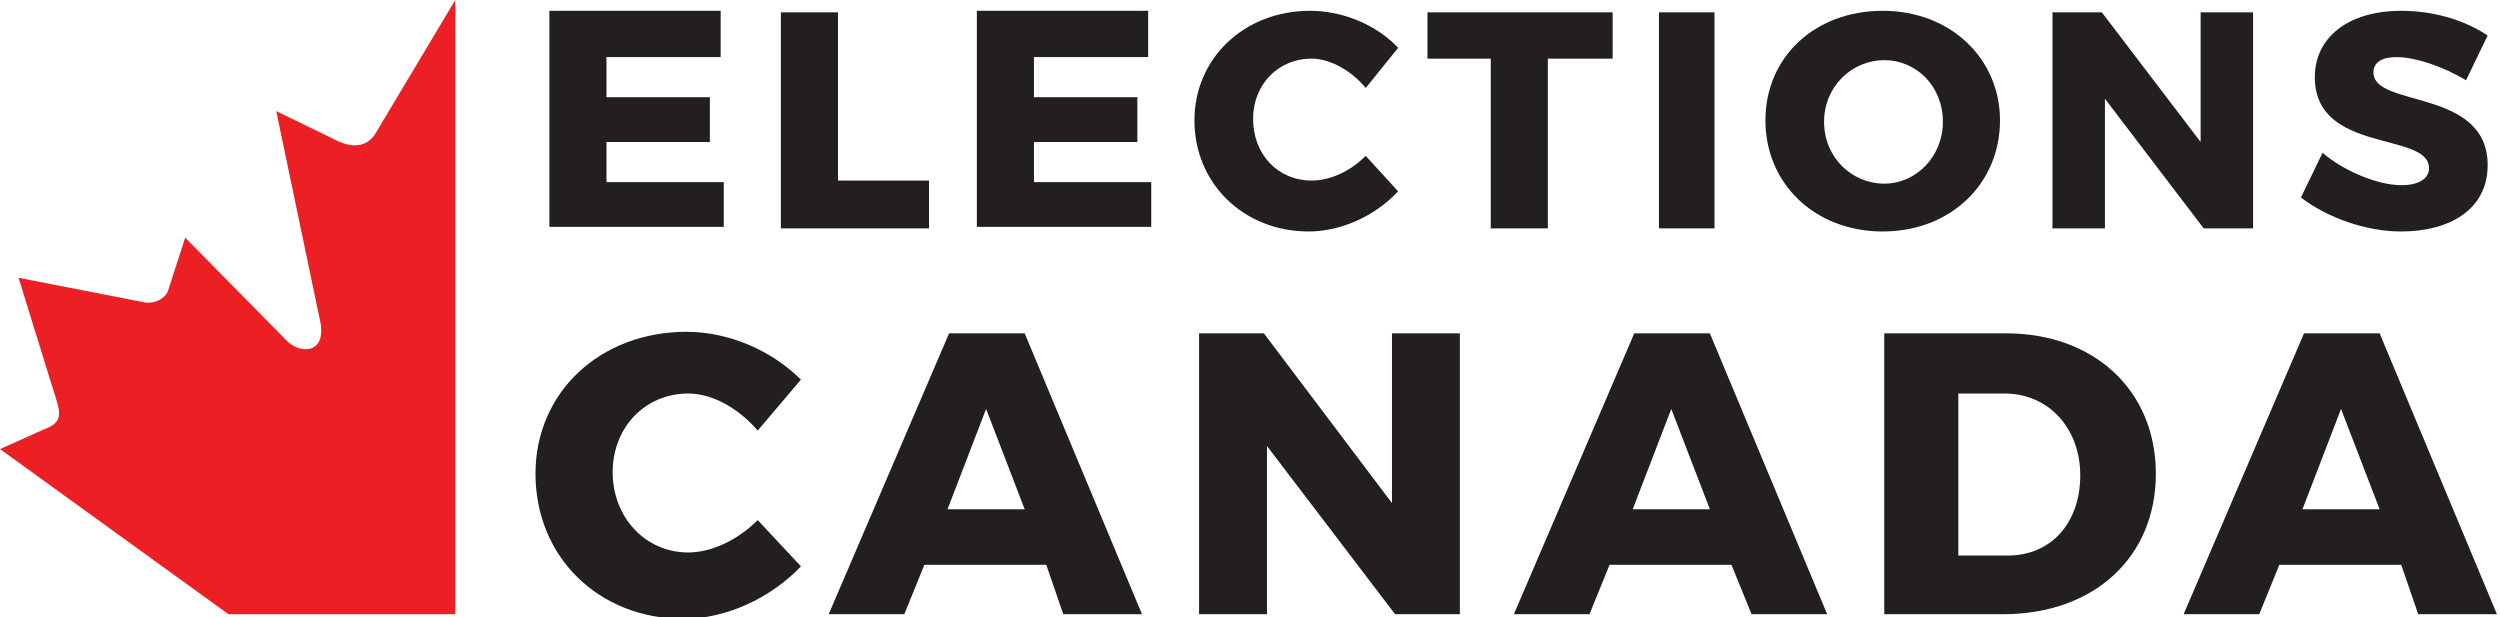 <?xml version="1.0" encoding="utf-8"?>
<!-- Generator: Adobe Illustrator 19.0.0, SVG Export Plug-In . SVG Version: 6.00 Build 0)  -->
<svg version="1.1" id="Layer_1" xmlns="http://www.w3.org/2000/svg" xmlns:xlink="http://www.w3.org/1999/xlink" x="0px" y="0px"
	 viewBox="186.5 9.3 162 40" style="enable-background:new 186.5 9.3 162 40;" xml:space="preserve">
<style type="text/css">
	.st0{fill:#231F20;}
	.st1{fill:#EC2024;}
</style>
<g>
	<g>
		<path class="st0" d="M233.2,10.1v2.9h-7.4v2.6h6.7v2.9l-6.7,0v2.6h7.6v2.9h-11.3v-14H233.2z"/>
		<path class="st0" d="M240.8,10.1V21h5.9v3.1h-9.6v-14H240.8z"/>
		<path class="st0" d="M260.9,10.1v2.9h-7.4v2.6h6.7v2.9l-6.7,0v2.6h7.6v2.9h-11.3v-14H260.9z"/>
		<path class="st0" d="M271.5,13.1c-2.2,0-3.8,1.7-3.8,3.9c0,2.3,1.6,4,3.8,4c1.2,0,2.5-0.6,3.5-1.6l2.1,2.3
			c-1.5,1.6-3.7,2.6-5.8,2.6c-4.2,0-7.4-3.1-7.4-7.2c0-4,3.2-7.1,7.5-7.1c2.1,0,4.3,0.9,5.7,2.4L275,15
			C274.1,13.9,272.7,13.1,271.5,13.1z"/>
		<path class="st0" d="M291,10.1v3h-4.2v11h-3.7v-11H279v-3H291z"/>
		<path class="st0" d="M297.6,10.1v14H294v-14H297.6z"/>
		<path class="st0" d="M316.1,17.1c0,4.1-3.2,7.2-7.6,7.2s-7.6-3.1-7.6-7.2c0-4.1,3.2-7.1,7.6-7.1S316.1,13.1,316.1,17.1z
			 M304.7,17.2c0,2.3,1.8,4,3.9,4c2.1,0,3.8-1.8,3.8-4c0-2.3-1.7-4-3.8-4S304.7,14.9,304.7,17.2z"/>
		<path class="st0" d="M322.7,10.1l6.4,8.4v-8.4h3.4v14h-3.2l-6.4-8.4v8.4h-3.4v-14H322.7z"/>
		<path class="st0" d="M341.8,13c-0.9,0-1.5,0.3-1.5,1c0,2.3,7.4,1,7.4,6c0,2.9-2.5,4.3-5.6,4.3c-2.3,0-4.8-0.9-6.5-2.2l1.4-2.9
			c1.4,1.2,3.6,2.1,5.1,2.1c1.1,0,1.8-0.4,1.8-1.1c0-2.4-7.4-0.9-7.4-5.9c0-2.6,2.2-4.3,5.6-4.3c2.1,0,4.1,0.6,5.6,1.6l-1.4,2.9
			C344.8,13.6,343,13,341.8,13z"/>
		<path class="st0" d="M231.1,34.8c-2.8,0-4.9,2.2-4.9,5.1c0,2.9,2.1,5.2,4.9,5.2c1.5,0,3.2-0.8,4.5-2.1l2.8,3
			c-2,2.1-4.9,3.4-7.6,3.4c-5.5,0-9.6-4-9.6-9.4c0-5.3,4.2-9.2,9.8-9.2c2.7,0,5.5,1.2,7.4,3.1l-2.8,3.3
			C234.4,35.8,232.7,34.8,231.1,34.8z"/>
		<path class="st0" d="M254.3,45.9h-7.9l-1.3,3.2h-4.9l7.8-18.2h4.9l7.6,18.2h-5.1L254.3,45.9z M252.9,42.3l-2.5-6.5l-2.5,6.5H252.9
			z"/>
		<path class="st0" d="M268.4,30.9l8.3,11v-11h4.4v18.2h-4.2l-8.3-10.9v10.9h-4.4V30.9H268.4z"/>
		<path class="st0" d="M298.7,45.9h-7.9l-1.3,3.2h-4.9l7.8-18.2h4.9l7.6,18.2H300L298.7,45.9z M297.3,42.3l-2.5-6.5l-2.5,6.5H297.3z
			"/>
		<path class="st0" d="M326.2,40c0,5.4-4,9.1-9.9,9.1h-7.7V30.9h7.9C322.2,30.9,326.2,34.6,326.2,40z M321.3,40.1
			c0-3.1-2.1-5.3-4.9-5.3h-3v10.5h3.2C319.4,45.3,321.3,43.2,321.3,40.1z"/>
		<path class="st0" d="M342.1,45.9h-7.9l-1.3,3.2h-4.9l7.8-18.2h4.9l7.6,18.2h-5.1L342.1,45.9z M340.7,42.3l-2.5-6.5l-2.5,6.5H340.7
			z"/>
	</g>
	<g>
		<path class="st1" d="M216,49.2V9.3l-5.2,8.7c-0.6,0.9-1.6,0.9-2.7,0.3l-3.7-1.8l2.8,13.4c0.6,2.4-1.3,2.4-2.2,1.4l-6.5-6.6
			l-1.1,3.4c-0.1,0.4-0.7,0.9-1.5,0.8l-8.2-1.6l2.2,7.1c0.5,1.6,0.8,2.2-0.5,2.7l-2.9,1.3l14.8,10.7H216z"/>
	</g>
</g>
</svg>
